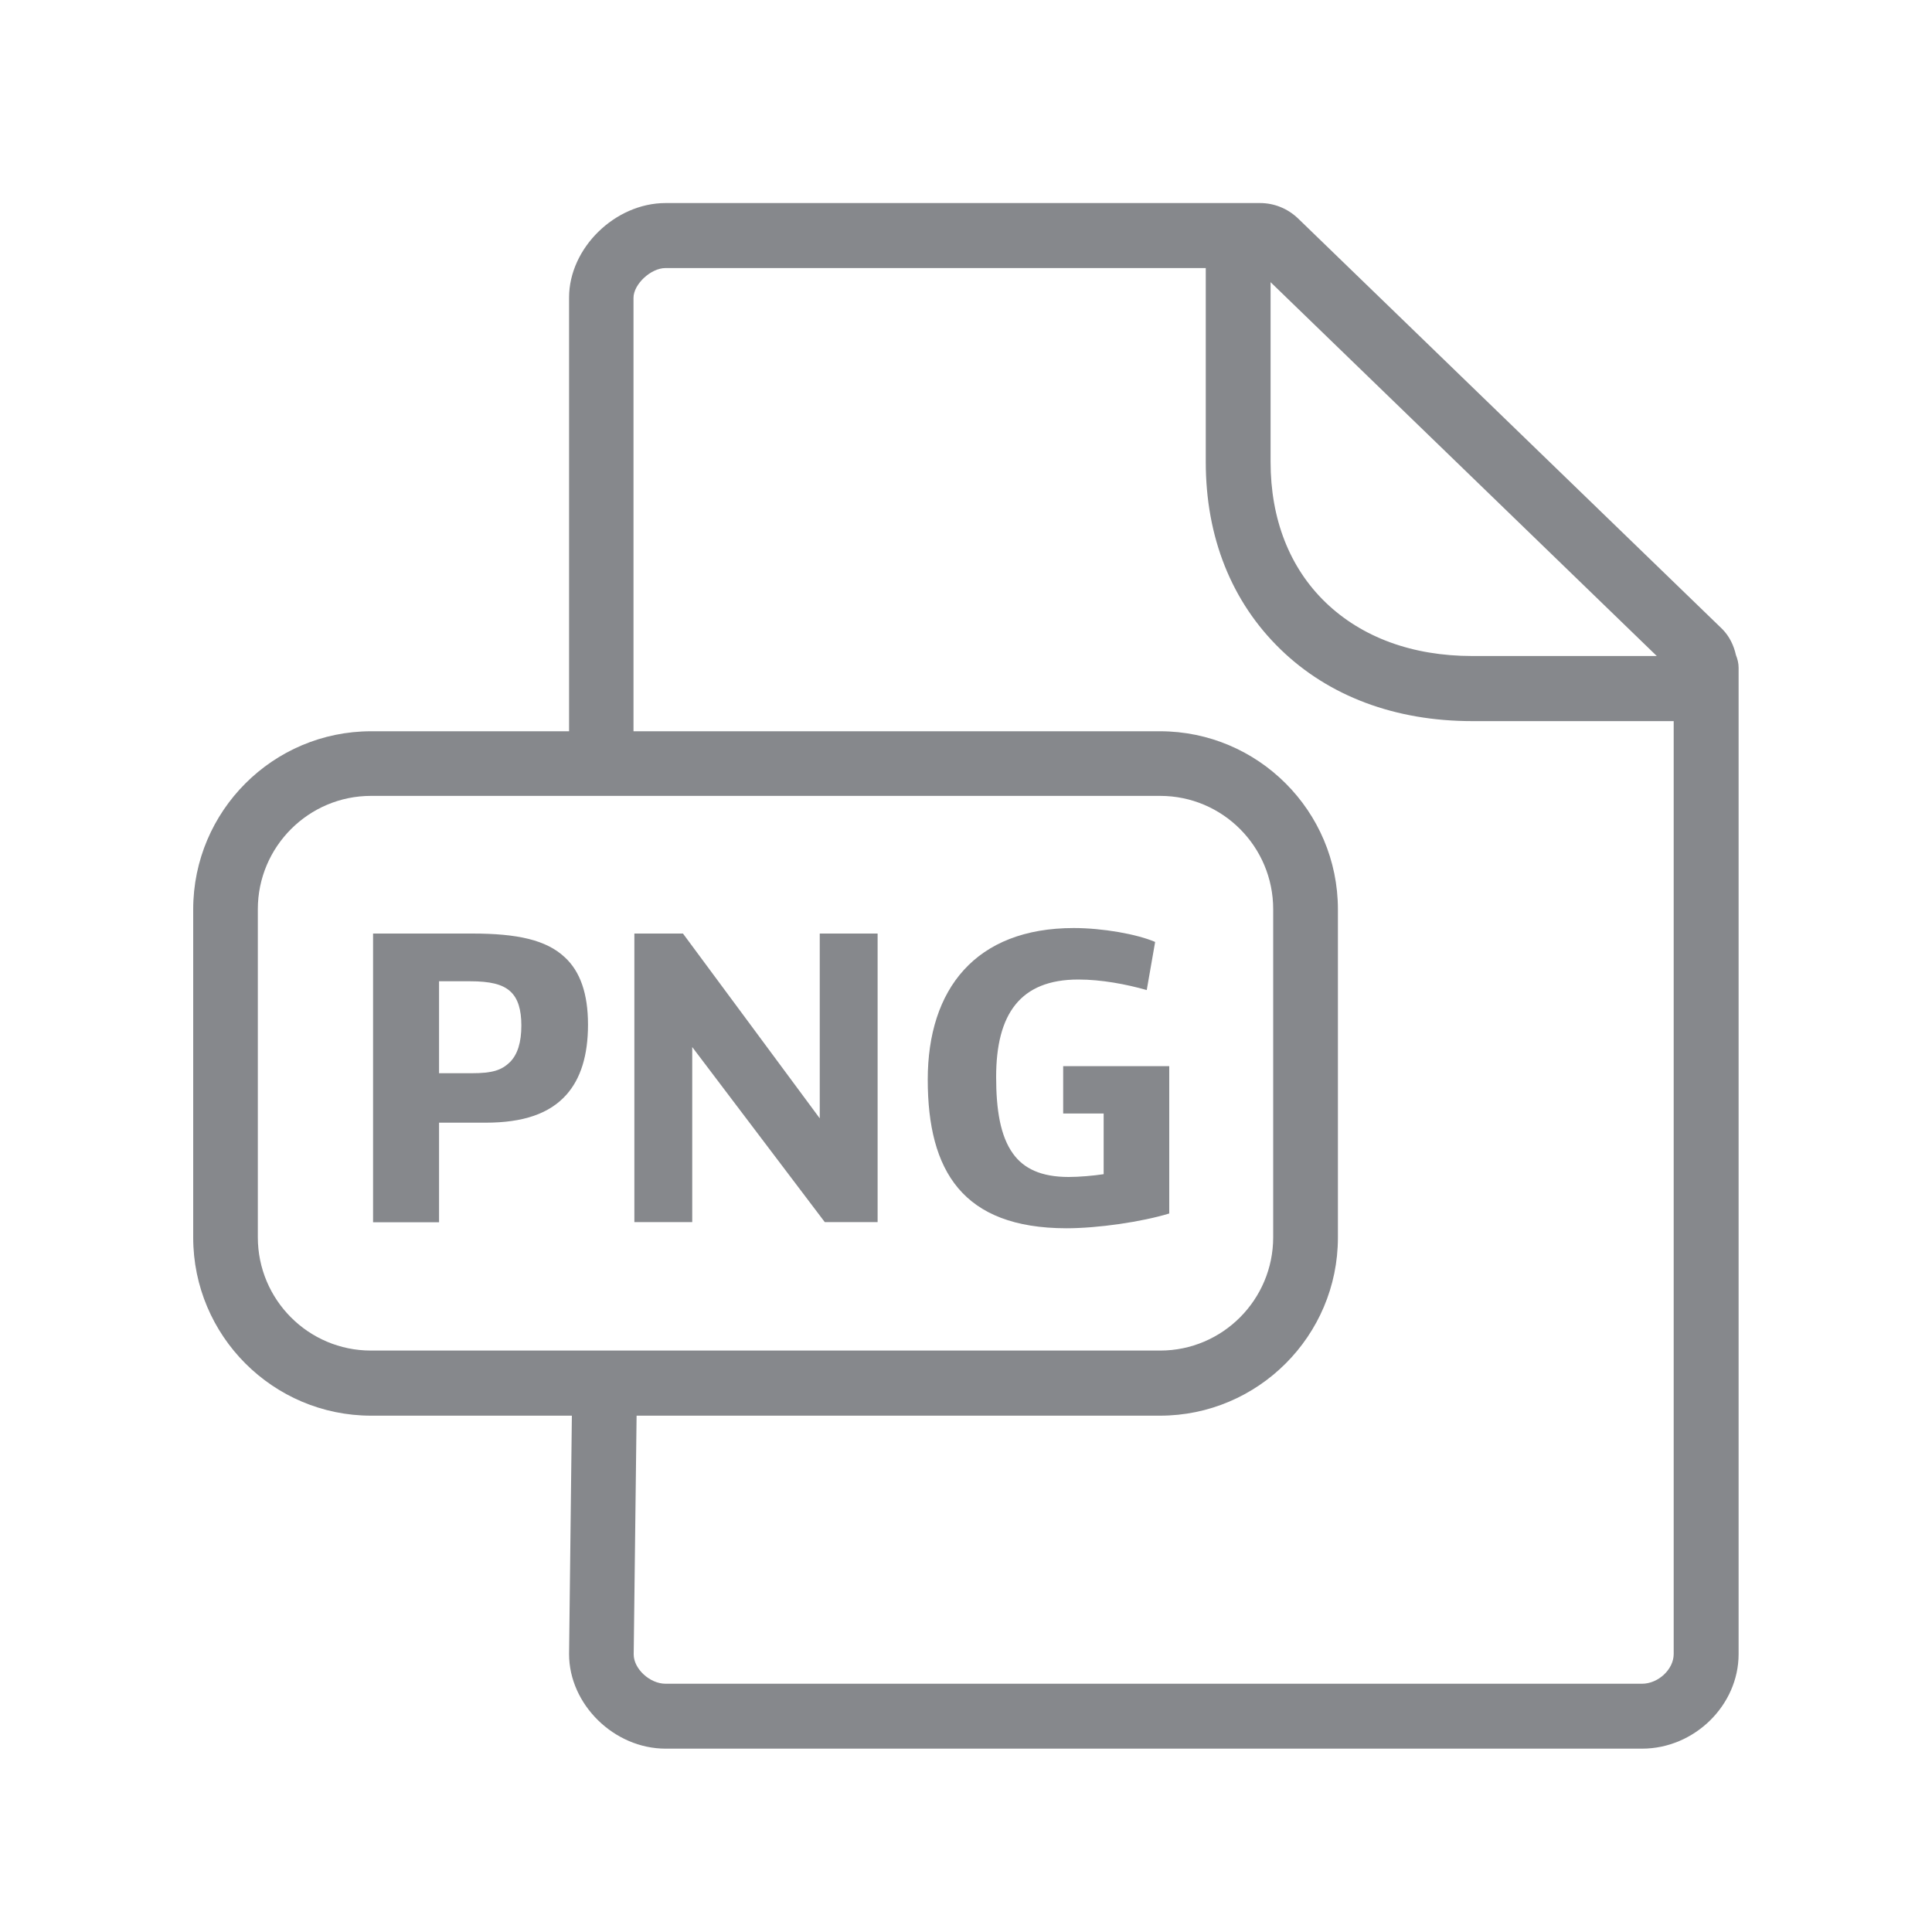<svg width="20" height="20" viewBox="0 0 20 20" fill="none" xmlns="http://www.w3.org/2000/svg">
<path fill-rule="evenodd" clip-rule="evenodd" d="M17.326 17.123V7.465H15.241C14.444 7.465 13.756 7.208 13.255 6.721C12.75 6.231 12.482 5.562 12.482 4.783V2.775H6.888C6.738 2.775 6.558 2.942 6.558 3.083V7.57H12.008C13.023 7.57 13.85 8.396 13.85 9.414V12.811C13.85 13.828 13.023 14.655 12.008 14.655H6.59L6.56 17.127C6.56 17.275 6.726 17.43 6.89 17.43H16.998C17.167 17.43 17.326 17.28 17.326 17.123ZM3.84 13.981H12.01C12.655 13.981 13.18 13.455 13.18 12.808V9.412C13.18 8.765 12.657 8.239 12.01 8.239H3.84C3.195 8.239 2.669 8.765 2.669 9.412V12.808C2.669 13.455 3.193 13.981 3.84 13.981ZM13.153 2.921V4.781C13.153 5.373 13.349 5.876 13.722 6.236C14.098 6.598 14.621 6.791 15.241 6.791H17.151L13.153 2.921ZM17.97 6.78C17.986 6.821 17.998 6.864 17.998 6.912V17.123C17.998 17.653 17.54 18.102 16.998 18.102H6.89C6.357 18.102 5.891 17.644 5.891 17.123L5.92 14.655H3.842C2.826 14.655 2 13.828 2 12.811V9.414C2 8.396 2.826 7.57 3.842 7.57H5.891V3.08C5.891 2.568 6.367 2.102 6.89 2.102H13.044C13.19 2.102 13.328 2.158 13.435 2.259L17.831 6.514C17.904 6.589 17.948 6.682 17.97 6.78Z" fill="#86888C"/>
<path d="M3.862 9.664H4.889C5.356 9.664 5.654 9.73 5.845 9.908C6.007 10.056 6.087 10.288 6.087 10.607C6.087 10.926 6.011 11.167 5.863 11.333C5.688 11.529 5.417 11.622 5.026 11.622H4.545V12.653H3.862V9.664ZM4.88 11.11C5.098 11.11 5.19 11.08 5.278 10.996C5.358 10.916 5.397 10.791 5.397 10.616C5.397 10.454 5.363 10.336 5.283 10.263C5.201 10.188 5.073 10.158 4.864 10.158H4.545V11.11H4.88ZM6.567 9.664H7.07L8.486 11.577V9.664H9.085V12.651H8.538L7.166 10.839V12.651H6.567V9.664ZM9.604 11.176C9.604 10.24 10.098 9.607 11.116 9.607C11.412 9.607 11.767 9.669 11.958 9.751L11.871 10.249C11.657 10.188 11.4 10.14 11.163 10.14C10.56 10.14 10.312 10.498 10.312 11.149C10.312 11.486 10.355 11.761 10.487 11.943C10.597 12.096 10.776 12.184 11.063 12.184C11.172 12.184 11.32 12.171 11.425 12.155V11.527H11.006V11.037H12.104V12.562C11.819 12.649 11.366 12.715 11.038 12.715C9.966 12.713 9.604 12.123 9.604 11.176Z" fill="#86888C"/>
</svg>
